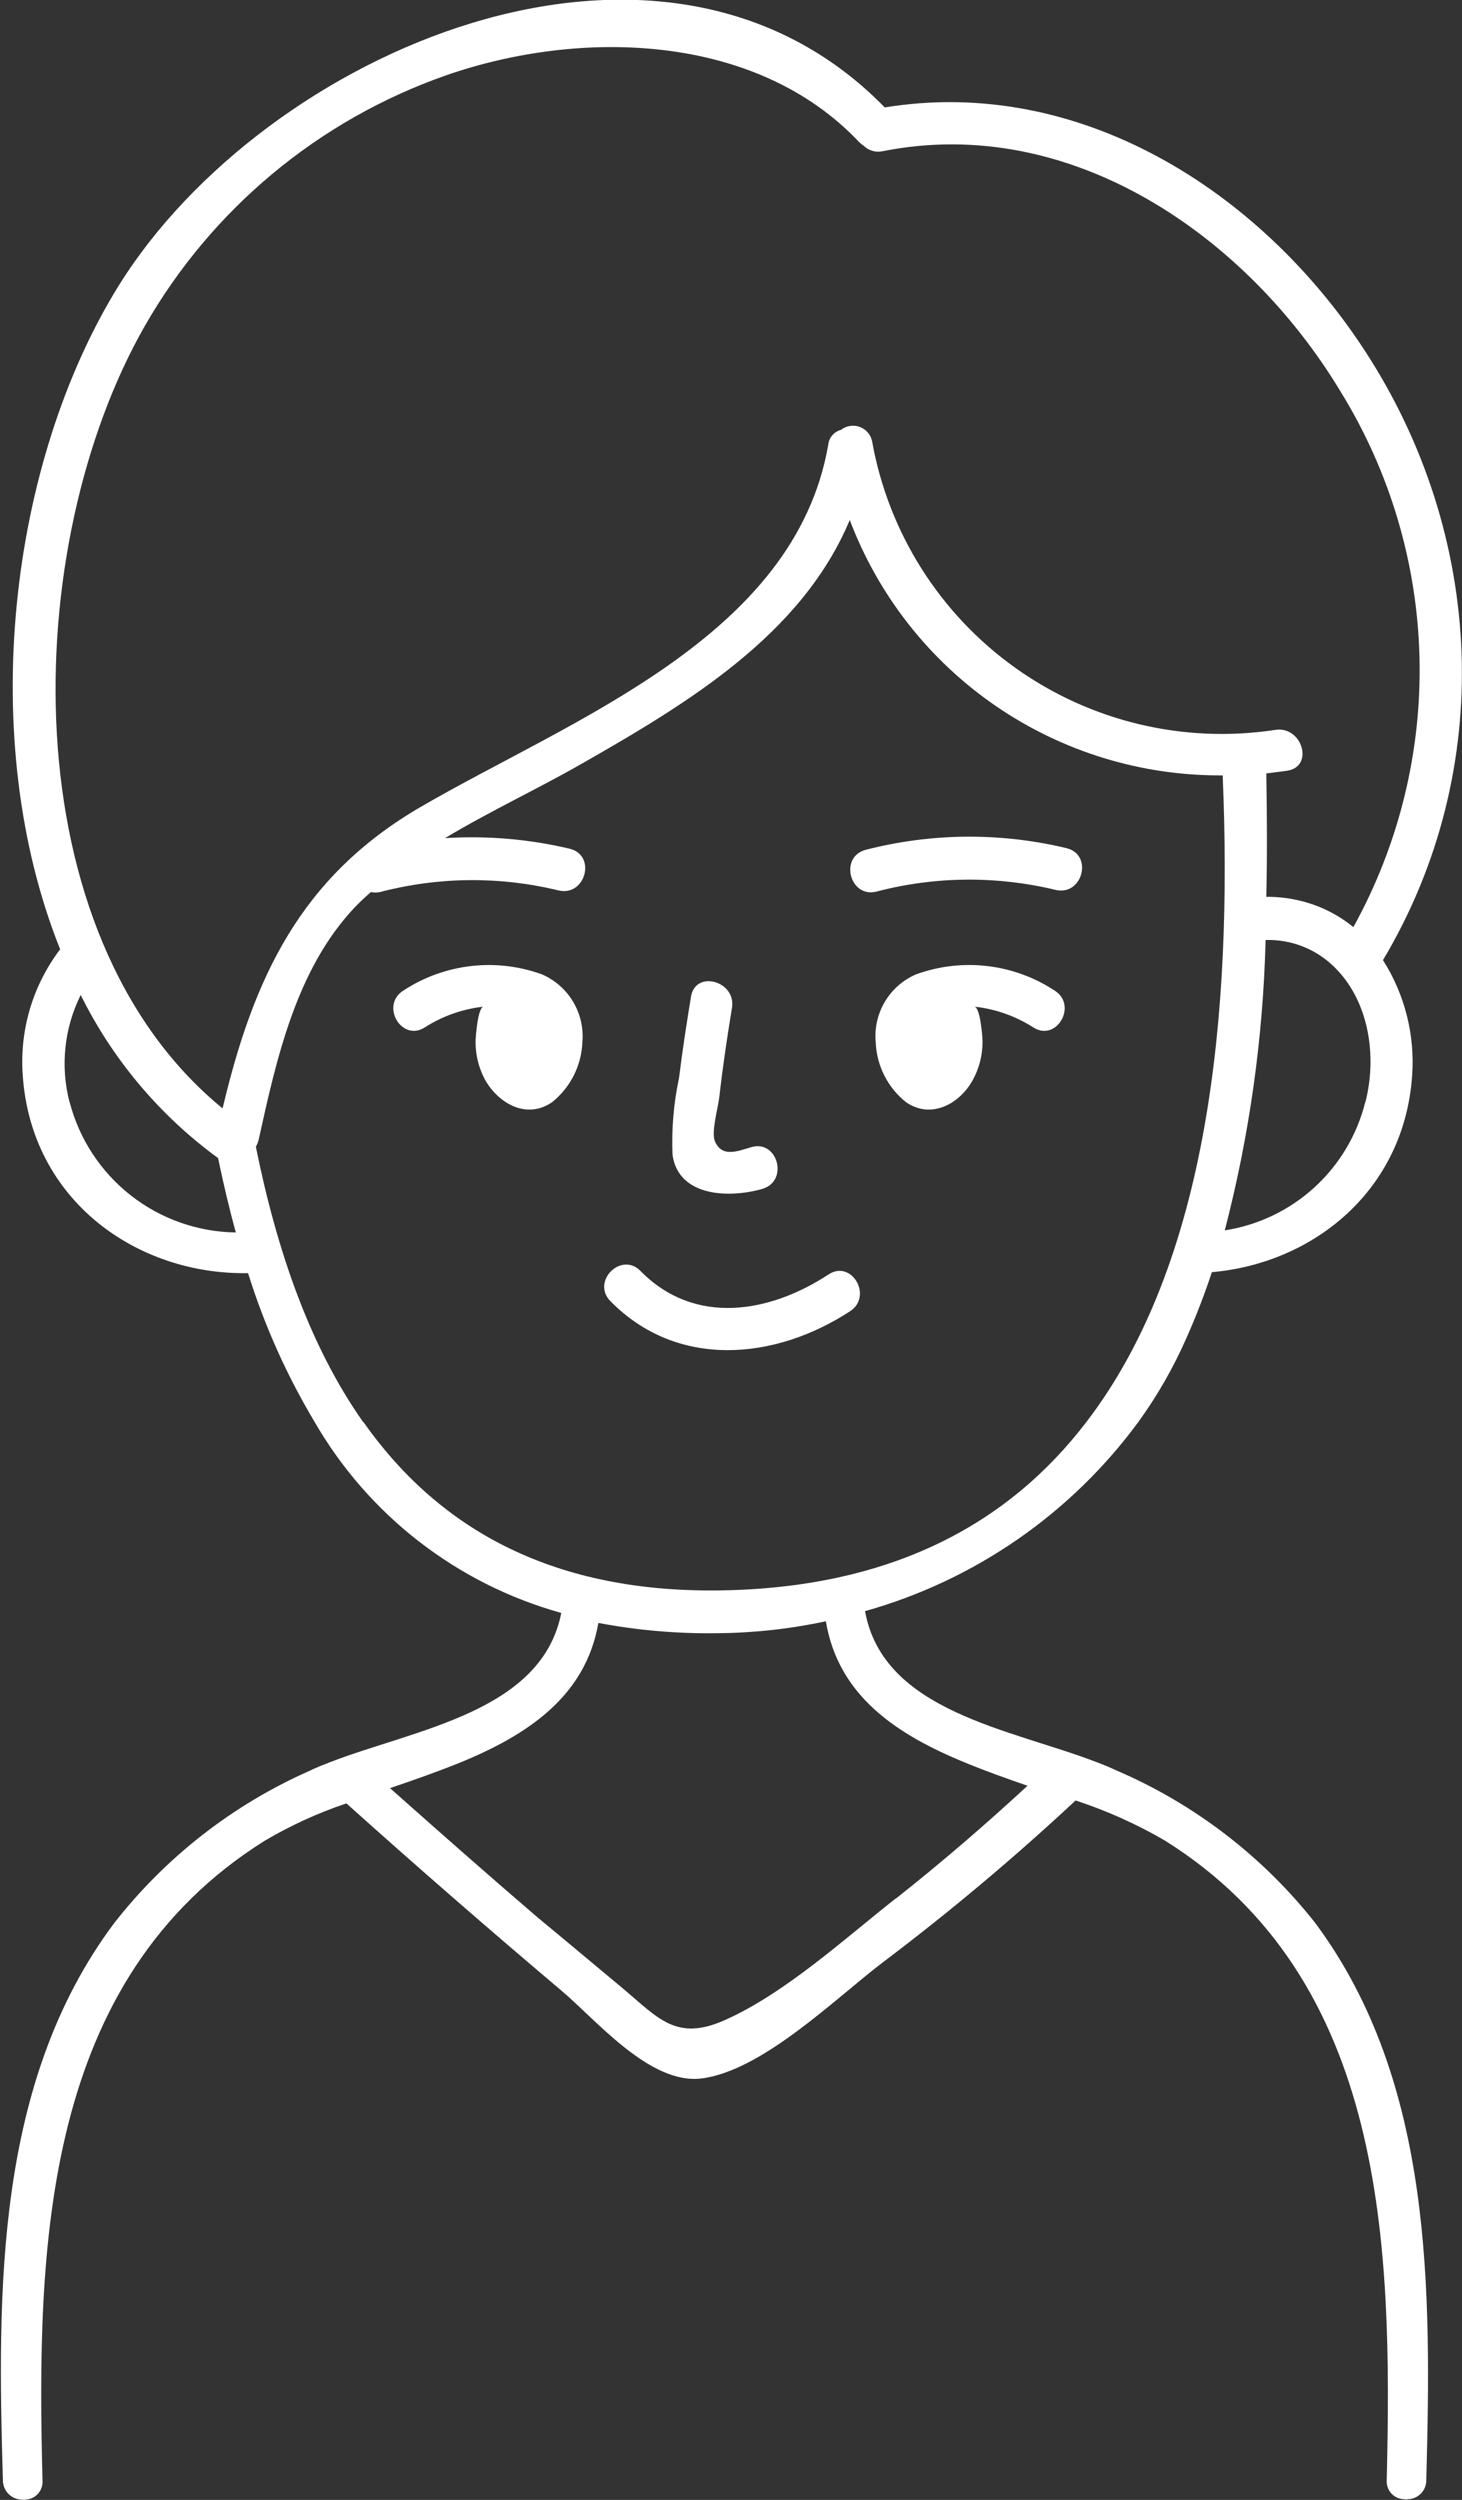 <svg width="241" height="412" viewBox="0 0 241 412" fill="none" xmlns="http://www.w3.org/2000/svg">
<rect x="0" y="0" width="241" height="412" fill="#333333" stroke="none"/>
<g clip-path="url(#clip0_660_25149)">
<path d="M184.104 291.808C183.074 291.328 181.975 290.87 180.83 290.436C166.612 284.946 145.594 282.132 142.594 265.524C160.676 260.446 176.537 249.47 187.653 234.343C190.754 230.058 193.394 225.457 195.529 220.618C197.126 217.039 198.54 213.382 199.765 209.66C216.502 208.196 231.475 196.209 232.78 177.267C233.262 170.572 231.577 163.899 227.972 158.234C246.701 126.848 244.824 88.027 224.836 57.579C207.641 31.34 177.831 12.49 145.845 17.706C108.892 -20.177 43.502 8.693 19.622 46.987C1.511 76.109 -3.984 121.724 9.914 156.45C5.385 162.413 3.194 169.825 3.755 177.29C5.174 197.879 22.598 210.14 40.892 209.82C43.562 218.382 47.235 226.598 51.836 234.298C60.738 249.727 75.349 261.047 92.522 265.821C89.316 282.155 68.481 284.968 54.354 290.436C53.233 290.87 52.065 291.328 51.103 291.808C38.421 297.403 27.322 306.049 18.797 316.972C-0.824 343.234 -0.435 377.663 0.481 408.82C0.492 409.636 0.817 410.416 1.388 411C1.959 411.583 2.733 411.925 3.549 411.954C3.745 412 3.948 412 4.144 411.954C4.541 411.946 4.932 411.857 5.294 411.693C5.656 411.529 5.98 411.293 6.248 411C6.515 410.707 6.721 410.363 6.851 409.988C6.981 409.613 7.034 409.216 7.006 408.82C6.022 370.159 7.006 326.329 43.639 303.361C47.9 300.847 52.412 298.785 57.102 297.207C68.748 307.654 80.555 317.933 92.522 328.044C98.177 332.78 107.06 343.554 115.577 342.548C125.652 341.335 137.832 329.234 145.594 323.355C156.618 315.033 167.202 306.145 177.304 296.727C182.405 298.397 187.316 300.598 191.957 303.292C228.591 326.168 229.506 370.091 228.591 408.751C228.562 409.149 228.616 409.548 228.748 409.925C228.88 410.301 229.087 410.646 229.357 410.94C229.627 411.233 229.954 411.468 230.318 411.631C230.683 411.794 231.076 411.88 231.475 411.885C231.679 411.932 231.89 411.932 232.094 411.885C232.907 411.862 233.68 411.52 234.244 410.934C234.809 410.348 235.122 409.565 235.116 408.751C235.917 377.594 236.329 343.165 216.799 316.904C208.159 305.952 196.922 297.327 184.104 291.808ZM225.042 181.682C223.685 187.082 220.766 191.963 216.649 195.714C212.532 199.465 207.4 201.921 201.894 202.774C205.959 187.131 208.218 171.074 208.626 154.917C210.697 154.855 212.759 155.21 214.691 155.961C216.622 156.712 218.382 157.843 219.867 159.287C225.706 164.914 227.034 174.088 225.065 181.682H225.042ZM11.471 181.682C9.923 175.753 10.574 169.464 13.303 163.976C18.576 174.626 26.344 183.847 35.946 190.856C36.816 195.019 37.778 199.137 38.877 203.117C32.594 203.031 26.513 200.887 21.566 197.015C16.62 193.143 13.082 187.757 11.494 181.682H11.471ZM36.656 182.643C1.603 153.911 3.228 89.903 23.834 53.782C34.86 34.49 52.474 19.814 73.449 12.444C95.59 4.712 124.598 5.376 141.633 23.425C141.852 23.636 142.09 23.827 142.343 23.997C142.756 24.407 143.267 24.706 143.828 24.866C144.388 25.026 144.98 25.042 145.548 24.912C176.503 18.758 205.489 38.844 220.943 64.465C229.111 77.673 233.614 92.815 233.992 108.336C234.371 123.857 230.61 139.2 223.096 152.79C221.514 151.508 219.766 150.446 217.898 149.633C215.004 148.401 211.886 147.778 208.74 147.803C208.9 140.94 208.854 134.077 208.74 127.466L212.106 127.031C216.685 126.414 214.693 119.642 210.274 120.283C195.171 122.598 179.761 118.922 167.334 110.041C154.907 101.159 146.448 87.775 143.762 72.746C143.656 72.208 143.414 71.706 143.058 71.288C142.702 70.87 142.245 70.551 141.73 70.36C141.216 70.17 140.661 70.114 140.118 70.2C139.576 70.285 139.065 70.508 138.633 70.847C138.07 70.991 137.565 71.306 137.188 71.749C136.811 72.191 136.58 72.739 136.527 73.318C131.009 105.07 94.193 118.544 69.397 132.956C49.455 144.532 41.762 161.254 36.702 182.643H36.656ZM59.849 234.343C51.035 221.83 45.608 206 42.174 188.98C42.383 188.632 42.538 188.254 42.632 187.859C45.562 174.568 48.791 159.836 58.407 149.61C59.277 148.695 60.193 147.849 61.131 147.025C61.616 147.114 62.112 147.114 62.597 147.025C72.251 144.487 82.386 144.393 92.087 146.751C96.482 147.78 98.36 141.031 93.964 139.888C87.22 138.287 80.276 137.694 73.358 138.126C80.753 133.688 88.789 129.937 95.773 125.933C113.494 115.845 132.2 104.544 140.076 85.694C144.789 98.147 153.208 108.858 164.199 116.384C175.191 123.91 188.226 127.889 201.551 127.786C203.199 166.904 199.261 208.059 179.09 234.343C166.291 251.112 146.922 261.795 118.302 262.115C90.232 262.412 71.915 251.409 59.895 234.343H59.849ZM147.654 312.877C139.229 319.511 129.544 328.387 119.699 332.825C111.41 336.623 108.48 332.528 102.367 327.449C97.787 323.652 93.208 319.786 88.629 316.011C80.433 308.988 72.35 301.851 64.291 294.691C68.138 293.387 71.984 292.037 75.739 290.527C86.935 285.952 96.528 279.615 98.635 267.468C105.101 268.691 111.675 269.258 118.256 269.161C124.268 269.116 130.26 268.457 136.138 267.194C138.198 279.547 147.883 285.906 159.194 290.527C162.514 291.9 165.948 293.112 169.382 294.302C162.491 300.661 155.233 306.93 147.7 312.877H147.654Z" fill="white"/>
<path d="M89.362 160.591C85.601 159.222 81.572 158.751 77.596 159.216C73.621 159.681 69.809 161.068 66.466 163.267C62.666 165.692 66.191 171.754 70.015 169.329C72.948 167.447 76.28 166.273 79.746 165.898C78.761 165.898 78.395 170.954 78.395 171.663C78.376 173.902 78.936 176.108 80.02 178.068C82.31 181.98 86.889 184.473 90.987 181.66C92.483 180.468 93.705 178.968 94.57 177.263C95.435 175.558 95.924 173.687 96.002 171.777C96.207 169.453 95.676 167.122 94.485 165.115C93.294 163.108 91.502 161.526 89.362 160.591Z" fill="white"/>
<path d="M173.87 163.267C170.528 161.065 166.716 159.676 162.74 159.211C158.764 158.746 154.734 159.219 150.974 160.591C148.832 161.521 147.039 163.103 145.851 165.112C144.662 167.121 144.14 169.454 144.357 171.777C144.431 173.688 144.917 175.561 145.783 177.267C146.648 178.972 147.872 180.471 149.371 181.66C153.47 184.474 158.118 181.98 160.316 178.068C161.407 176.11 161.975 173.904 161.964 171.663C161.964 170.954 161.598 165.99 160.613 165.898C164.078 166.277 167.409 167.451 170.344 169.33C174.167 171.755 177.671 165.692 173.87 163.267Z" fill="white"/>
<path d="M125.743 195.912C130.025 194.585 128.193 187.813 123.866 189.049C121.324 189.827 118.989 190.719 117.844 188.088C117.203 186.555 118.394 182.483 118.577 180.768C119.126 175.872 119.859 170.977 120.66 166.104C121.393 161.689 114.639 159.79 113.906 164.251C113.174 168.712 112.487 173.173 111.937 177.634C111.047 181.804 110.685 186.069 110.861 190.33C111.869 197.376 120.454 197.467 125.743 195.912Z" fill="white"/>
<path d="M140.145 216.088C143.899 213.618 140.396 207.556 136.596 210.026C126.842 216.432 114.479 218.536 105.572 209.454C102.412 206.229 97.444 211.17 100.604 214.418C111.617 225.651 127.712 224.209 140.145 216.088Z" fill="white"/>
<path d="M144.495 146.934C154.158 144.407 164.298 144.313 174.007 146.659C178.403 147.711 180.258 140.94 175.862 139.796C164.933 137.164 153.524 137.258 142.64 140.071C138.313 141.283 140.099 148.055 144.495 146.934Z" fill="white"/>
</g>
<defs>
<clipPath id="clip0_660_25149">
<rect width="241" height="412" fill="white"/>
</clipPath>
</defs>
</svg>
